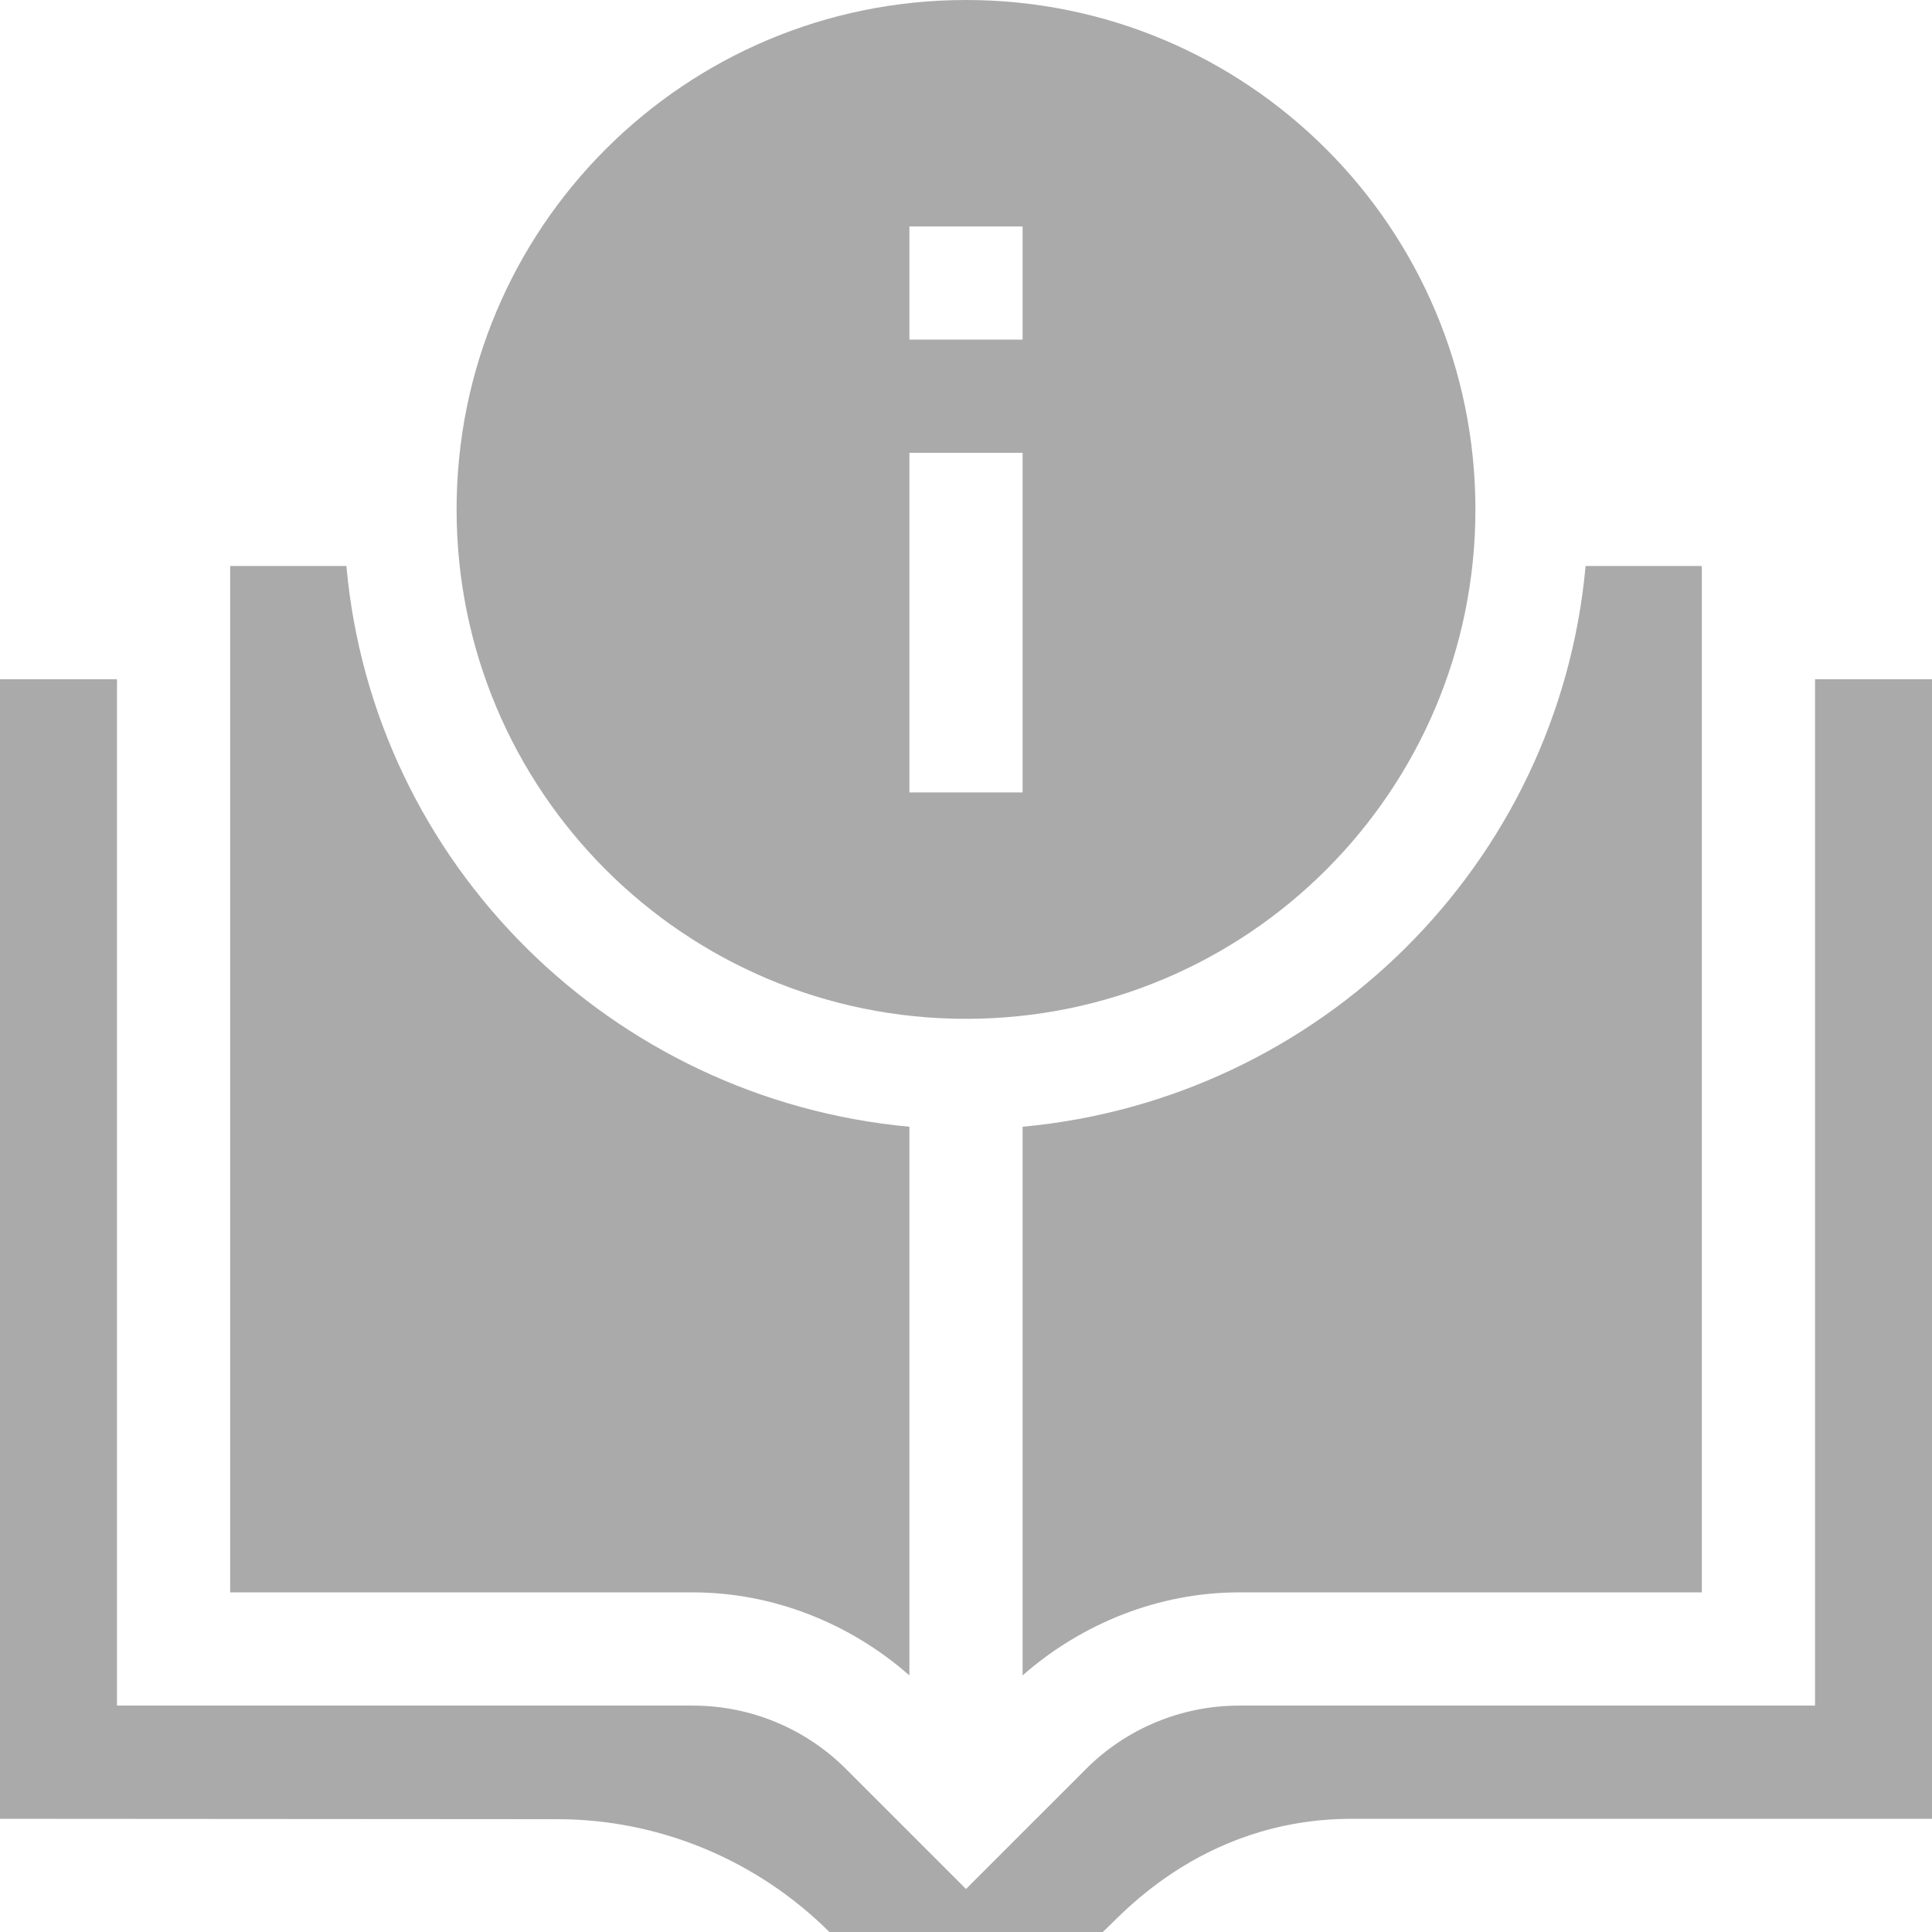 <?xml version="1.0" encoding="utf-8"?>
<!-- Generator: Adobe Illustrator 24.3.0, SVG Export Plug-In . SVG Version: 6.00 Build 0)  -->
<svg version="1.1" id="Capa_1" xmlns="http://www.w3.org/2000/svg" xmlns:xlink="http://www.w3.org/1999/xlink" x="0px" y="0px"
	 viewBox="0 0 512 512" style="enable-background:new 0 0 512 512;" xml:space="preserve">
<style type="text/css">
	.st0{fill:#AAAAAA;}
</style>
<g>
	<g id="Manual_1_">
		<path class="st0" d="M256,0c-74.6,0-135,60.4-135,135s60.4,135,135,135s135-60.4,135-135S330.6,0,256,0z M271,210h-30v-90h30V210z
			 M271,90h-30V60h30V90z"/>
		<g>
			<path class="st0" d="M241,298.6C162.1,291.3,98.9,229,91.8,150H61v272h122.7c21,0,41.5,8.1,57.3,22V298.6z"/>
			<path class="st0" d="M420.2,150c-7.2,79-70.3,141.3-149.2,148.6V444c15.8-13.9,36.3-22,57.3-22H451V150L420.2,150z"/>
		</g>
	</g>
	<path class="st0" d="M481,180v272H328.4c-15.2,0-29.8,6-40.6,16.8L256,500.6l-31.8-31.8C213.4,458,198.8,452,183.6,452H31V180H0
		v302l147.6,0.1c27.1,0,53,10.8,72.2,29.9h72.4c3-2.1,25-30,66.1-30H512V180H481z"/>
</g>
</svg>
